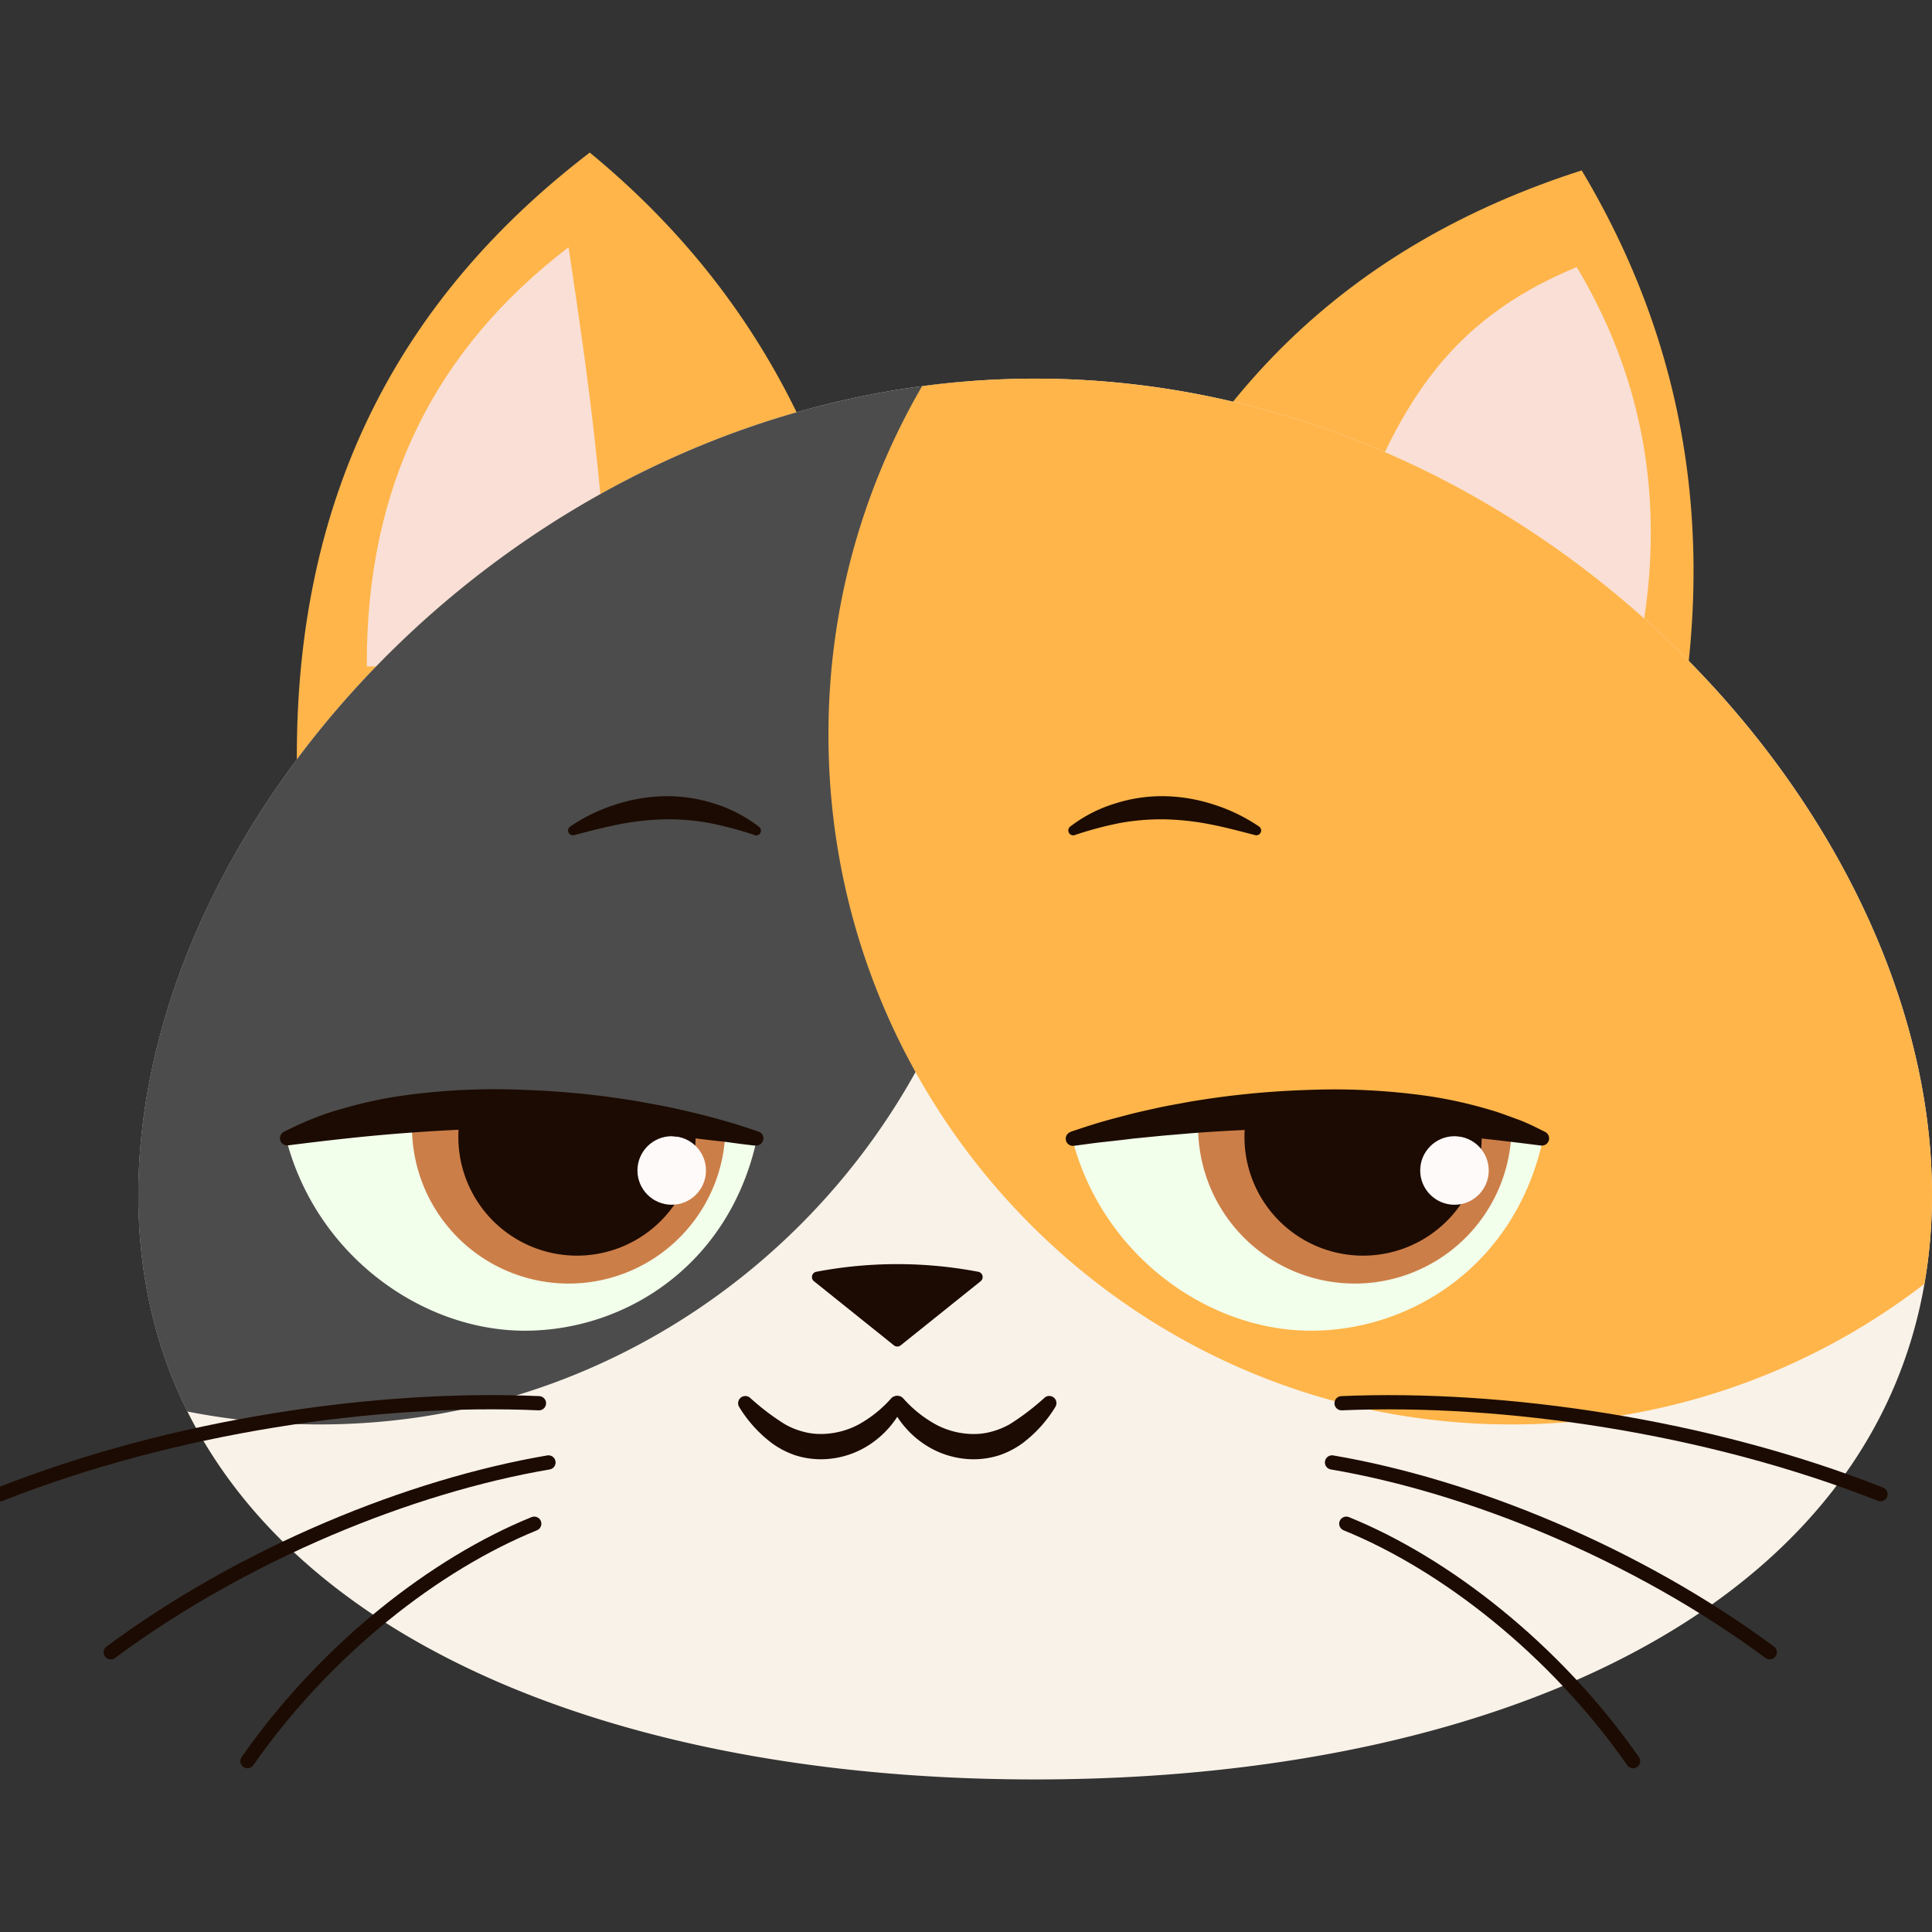 <svg id="Layer_1" viewBox="0 0 512 512" xmlns="http://www.w3.org/2000/svg" data-name="Layer 1"><rect x="0" y="0" width="512" height="512" fill="#333333" stroke="none"/><path d="m156.29 40.43c-51 39.08-78 91.51-77.62 161.27h155.24c-4.15-71.28-31.81-123.6-77.62-161.27z" fill="#ffb54a"/><path d="m150.67 65.52c-35.14 26.92-53.7 63-53.46 111.08h65.29c-2.86-49.09-6.21-73.82-11.83-111.08z" fill="#f9dfd5"/><path d="m419.17 45.16c-61.17 19.57-104.27 59.84-127.48 125.62l146.13 52.38c20.18-68.5 11.76-127.08-18.65-178z" fill="#ffb54a"/><path d="m417.86 70.78c-40.81 16.81-51.36 46-66.74 89.56l79.1 28.35c13.34-45.37 7.78-84.18-12.36-117.91z" fill="#f9dfd5"/><path d="m512 316.68a137.28 137.28 0 0 1 -2 23.55c-15.14 87-114.89 131.34-235.69 131.34-104 0-192.39-32.88-224.64-97.51-8.45-16.95-13-36.09-13-57.38 0-93.71 88.93-196.89 204.5-213.9 1.08-.17 2.16-.31 3.24-.44 3.91-.52 7.84-1 11.8-1.26q9-.72 18.15-.73c131.23 0 237.64 113.82 237.64 216.33z" fill="#f9f2e8"/><path d="m215.71 339.54 21.2 17a1.43 1.43 0 0 0 1.77 0l21.2-17a1.42 1.42 0 0 0 -.6-2.5 114.57 114.57 0 0 0 -43 0 1.42 1.42 0 0 0 -.57 2.5z" fill="#1c0b02"/><path d="m239.37 372.64a25.23 25.23 0 0 1 -8.62 10 23.61 23.61 0 0 1 -13.07 4.08 22.38 22.38 0 0 1 -7-1.08 22.91 22.91 0 0 1 -6.15-3.21 34.42 34.42 0 0 1 -8.63-9.55 1.91 1.91 0 0 1 2.84-2.48 64.81 64.81 0 0 0 9.1 6.94 19.72 19.72 0 0 0 4.76 2 17.49 17.49 0 0 0 5 .68 21.33 21.33 0 0 0 10-2.55 32.27 32.27 0 0 0 8.58-6.9 1.9 1.9 0 0 1 3.12 2.1z" fill="#1c0b02"/><path d="m239.37 370.58a32.15 32.15 0 0 0 8.59 6.9 21.32 21.32 0 0 0 10 2.55 17.44 17.44 0 0 0 5-.68 20 20 0 0 0 4.77-2 65.32 65.32 0 0 0 9.09-6.94 1.9 1.9 0 0 1 2.84 2.47 34.42 34.42 0 0 1 -8.63 9.55 23 23 0 0 1 -6.14 3.21 22.4 22.4 0 0 1 -7 1.08 23.61 23.61 0 0 1 -13.07-4.08 25.23 25.23 0 0 1 -8.62-10 1.9 1.9 0 0 1 3.12-2.1z" fill="#1c0b02"/><path d="m265.7 194.75c0 100.92-81 182.74-181 182.74a180 180 0 0 1 -35.06-3.43c-8.45-16.95-13-36.09-13-57.38 0-93.71 88.93-196.89 204.5-213.9 1.08-.17 2.16-.31 3.24-.44 3.91-.52 7.84-1 11.8-1.26 17.17 9.05 9.52 66.13 9.52 93.67z" fill="#4c4c4c"/><path d="m200.59 301.77c-7.17 33.23-34.59 50.88-61.52 50.88-27.28 0-55.31-20-63.25-50.88q16.68-1.95 33.35-2.86 6.21-.36 12.43-.54a533.7 533.7 0 0 1 62.7 1.73c2.63.23 5.25.48 7.88.74 2.82.29 5.6.61 8.41.93z" fill="#f2ffeb"/><path d="m192.18 300.84a41.53 41.53 0 0 1 -83-1.93q6.21-.36 12.43-.54a533.7 533.7 0 0 1 62.7 1.73c2.62.23 5.24.48 7.87.74z" fill="#cc7e48"/><path d="m184.33 301.33a31.43 31.43 0 1 1 -62.86 0 29.05 29.05 0 0 1 .13-3 533.7 533.7 0 0 1 62.7 1.73c.01.44.03.86.03 1.27z" fill="#1c0b02"/><path d="m512 316.68a137.28 137.28 0 0 1 -2 23.55 179 179 0 0 1 -109.5 37.26c-99.93 0-180.95-81.82-180.95-182.74a183.25 183.25 0 0 1 24.81-92.41 226.33 226.33 0 0 1 29.95-2c131.28.01 237.69 113.83 237.69 216.34z" fill="#ffb54a"/><path d="m408.92 301.77c-7.17 33.24-34.63 50.88-61.52 50.88-27.28 0-55.31-20-63.25-50.88q16.68-1.95 33.35-2.86 6.21-.36 12.43-.54a533.7 533.7 0 0 1 62.7 1.73c2.63.23 5.25.48 7.88.74 2.8.29 5.6.61 8.41.93z" fill="#f2ffeb"/><path d="m400.51 300.84a41.53 41.53 0 0 1 -83-1.93q6.21-.36 12.43-.54a533.7 533.7 0 0 1 62.7 1.73c2.62.23 5.24.48 7.87.74z" fill="#cc7e48"/><path d="m392.66 301.33a31.43 31.43 0 1 1 -62.86 0 29.05 29.05 0 0 1 .13-3 533.7 533.7 0 0 1 62.7 1.73c.01.44.03.86.03 1.27z" fill="#1c0b02"/><circle cx="178.01" cy="310.19" fill="#fffafa" r="9.08"/><circle cx="385.45" cy="310.19" fill="#fffafa" r="9.08"/><path d="m283.72 299.94q3.76-1.28 7.59-2.45c2.55-.74 5.13-1.42 7.7-2.09s5.19-1.23 7.79-1.81 5.23-1 7.85-1.51a229.59 229.59 0 0 1 31.87-3.23 176.39 176.39 0 0 1 32.13 1.64 117.15 117.15 0 0 1 15.79 3.5c2.6.71 5.14 1.71 7.67 2.62s5 2.17 7.38 3.37a1.91 1.91 0 0 1 -1.08 3.6h-.07c-10.43-1.33-20.57-2.51-30.83-3.25s-20.51-1.33-30.82-1.28-20.65.47-31 1.27l-7.76.66-7.77.77c-2.58.33-5.18.62-7.78.9s-5.18.67-7.8 1h-.05a1.89 1.89 0 0 1 -.81-3.67z" fill="#1c0b02"/><path d="m200.15 303.61q-3.92-.44-7.8-1c-2.6-.28-5.19-.57-7.77-.9l-7.77-.77-7.77-.66c-10.34-.8-20.68-1.26-31-1.27s-20.59.5-30.82 1.27-20.4 1.92-30.83 3.25h-.06a1.91 1.91 0 0 1 -1.09-3.6c2.41-1.2 4.87-2.37 7.39-3.37s5.07-1.91 7.66-2.62a117.49 117.49 0 0 1 15.79-3.5 176.44 176.44 0 0 1 32.13-1.64 229.44 229.44 0 0 1 31.87 3.23c2.62.51 5.25.95 7.86 1.51s5.2 1.17 7.78 1.81 5.15 1.35 7.7 2.09 5.08 1.6 7.6 2.45a1.89 1.89 0 0 1 -.81 3.67z" fill="#1c0b02"/><path d="m283.55 219.1a37.36 37.36 0 0 1 11.77-6.1 40.63 40.63 0 0 1 13.33-2 44.77 44.77 0 0 1 13.2 2.28 46 46 0 0 1 11.83 5.77 1.27 1.27 0 0 1 -1 2.28c-4.11-1.06-8.1-2.13-12.1-2.9a70.91 70.91 0 0 0 -12-1.3 61.15 61.15 0 0 0 -11.9 1 95.71 95.71 0 0 0 -11.89 3.18 1.27 1.27 0 0 1 -1.6-.82 1.29 1.29 0 0 1 .36-1.39z" fill="#1c0b02"/><path d="m200 221.31a96.32 96.32 0 0 0 -11.9-3.18 61.09 61.09 0 0 0 -11.9-1 70.79 70.79 0 0 0 -12 1.3c-4 .77-8 1.84-12.11 2.9a1.27 1.27 0 0 1 -1-2.28 46.21 46.21 0 0 1 11.83-5.77 44.82 44.82 0 0 1 13.2-2.28 40.73 40.73 0 0 1 13.3 2 37.31 37.31 0 0 1 11.76 6.14 1.28 1.28 0 0 1 -1.18 2.22z" fill="#1c0b02"/><g fill="none" stroke="#1c0b02" stroke-linecap="round" stroke-miterlimit="10" stroke-width="3.77"><path d="m355.53 371.87c42.94-1.84 96.91 6 142.83 24.11"/><path d="m353 387.56c36.44 6.21 80.48 24 116 50.31"/><path d="m356.78 403.8c26.05 10.57 55.22 33.16 76 62.92"/><path d="m142.83 371.87c-42.94-1.87-96.91 5.98-142.83 24.13"/><path d="m145.35 387.56c-36.44 6.21-80.48 24-116 50.31"/><path d="m141.58 403.8c-26.05 10.57-55.22 33.16-76 62.92"/></g></svg>